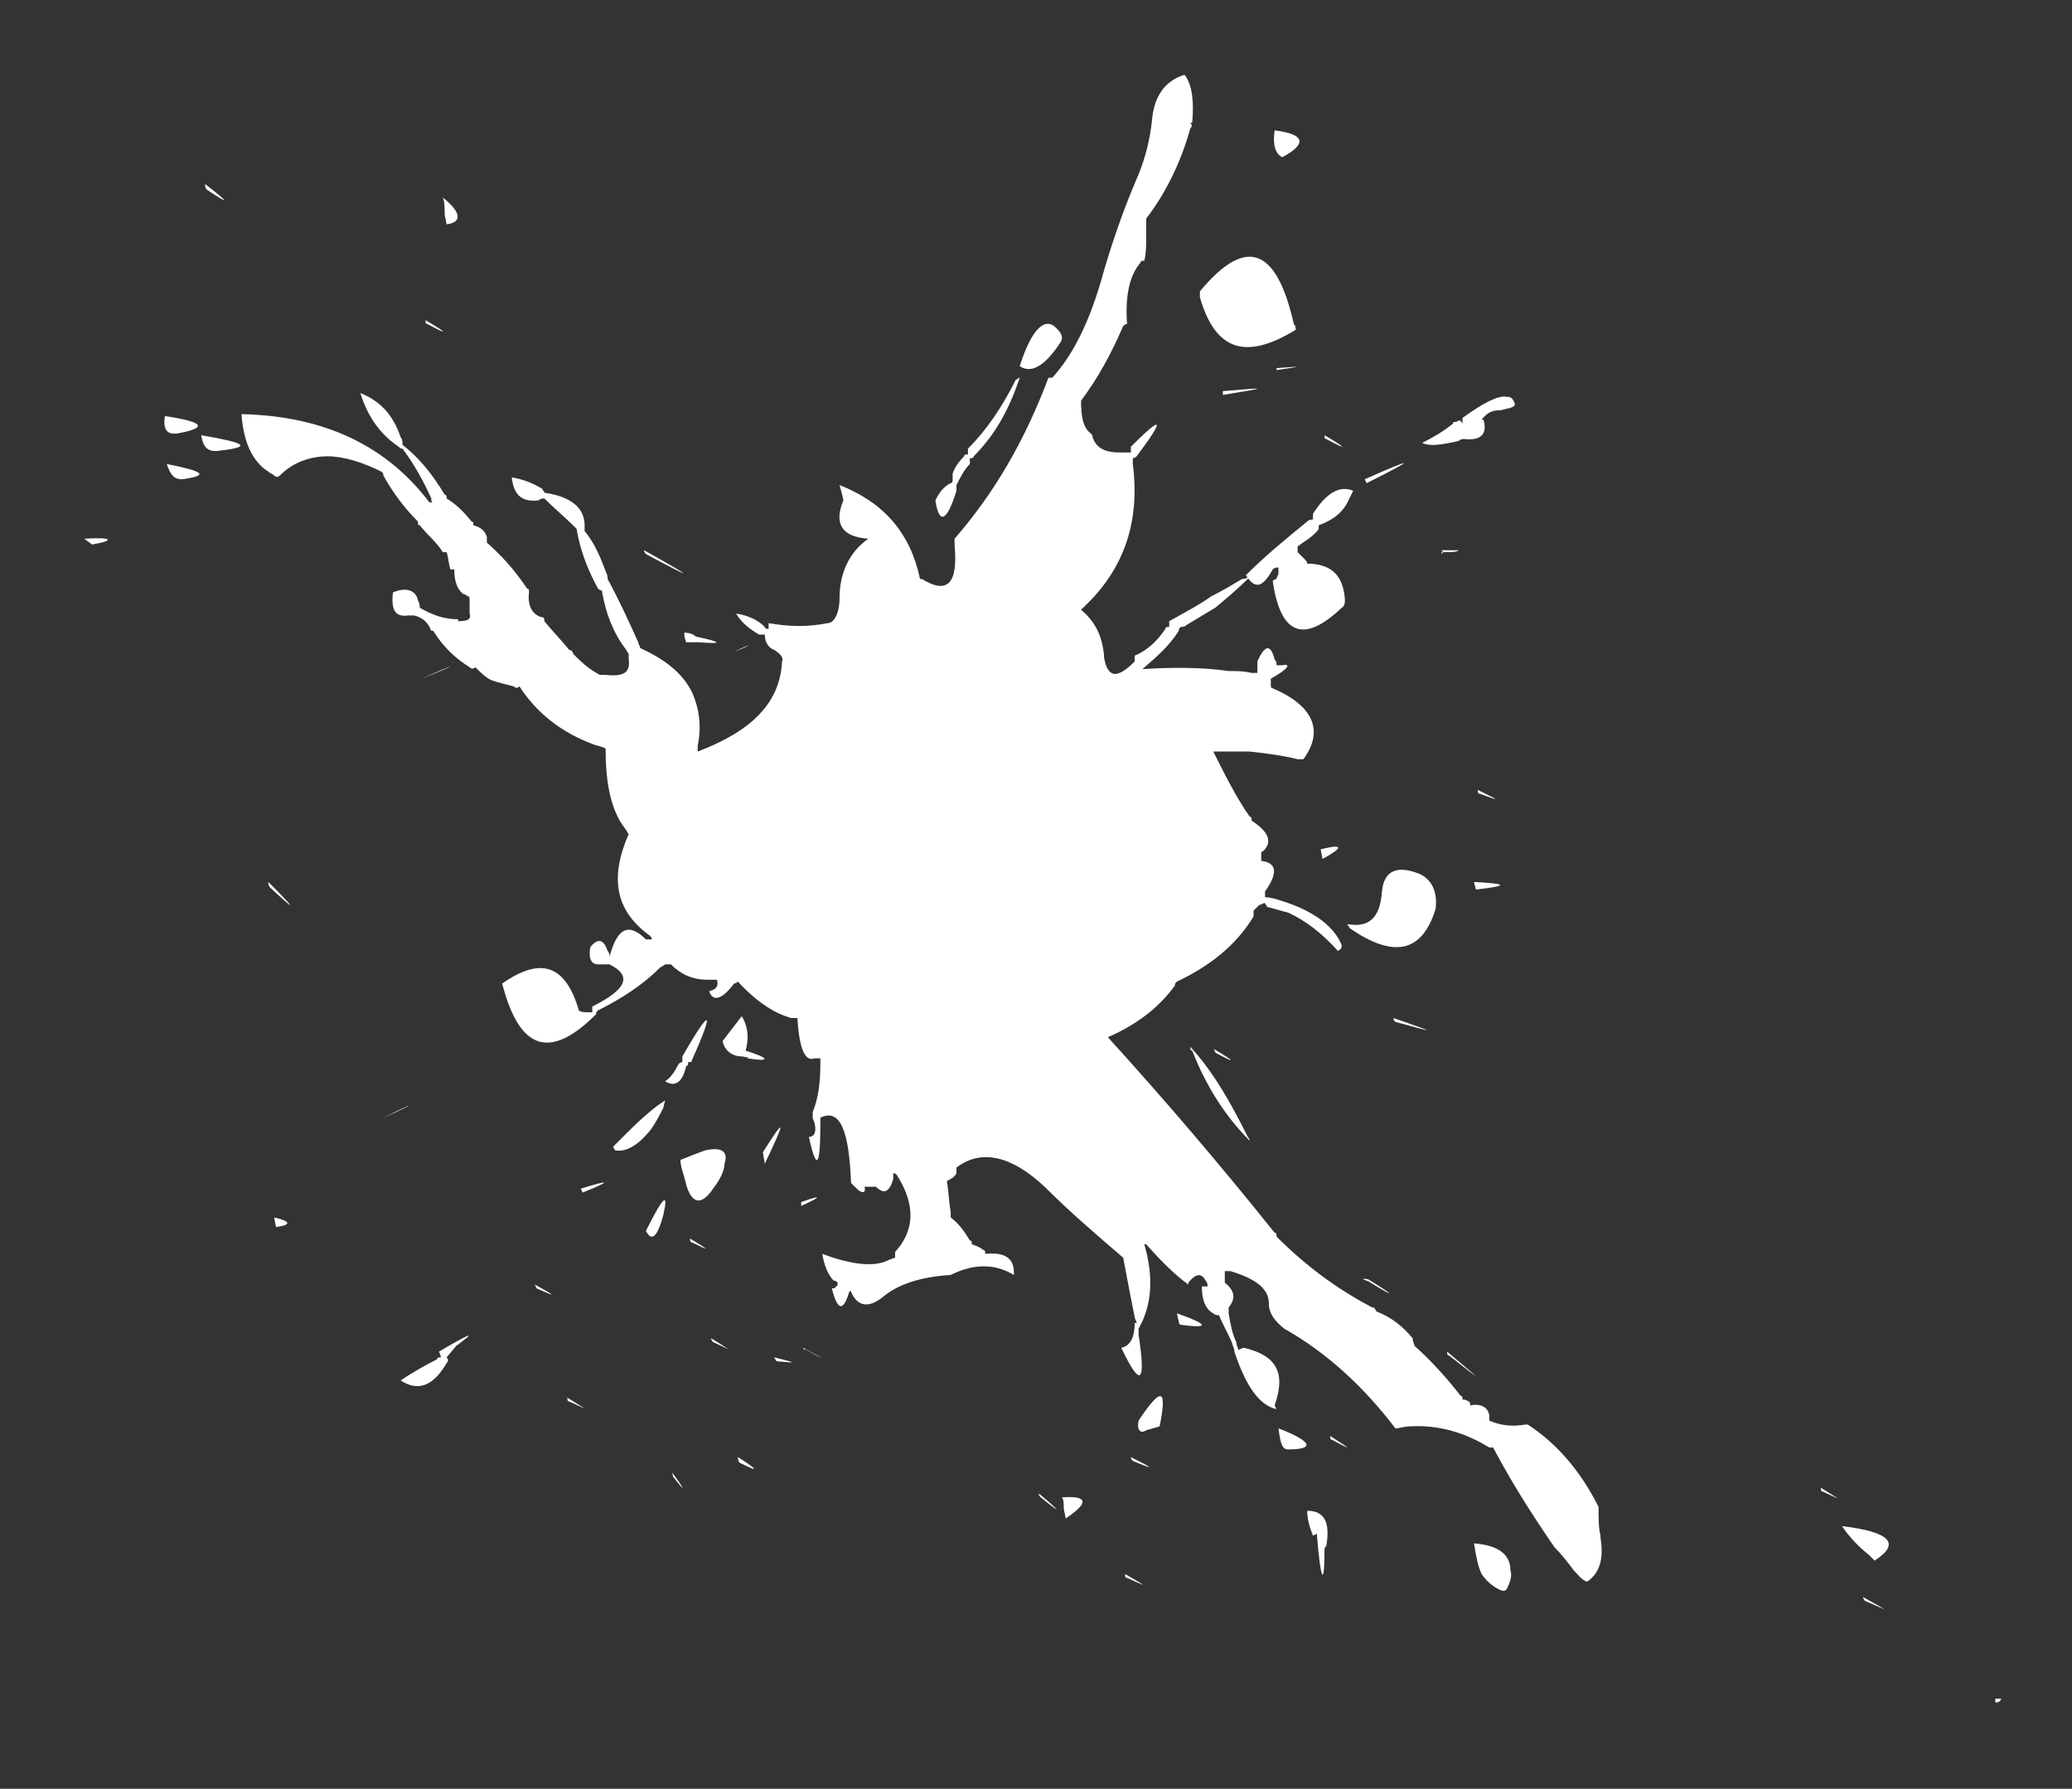 <?xml version="1.0" encoding="utf-8"?>
<!-- Generator: Adobe Illustrator 25.4.1, SVG Export Plug-In . SVG Version: 6.00 Build 0)  -->
<svg version="1.1" id="Layer_1" xmlns="http://www.w3.org/2000/svg" xmlns:xlink="http://www.w3.org/1999/xlink" x="0px" y="0px"
	 viewBox="0 0 108.1 93.3" style="enable-background:new 0 0 108.1 93.3;" xml:space="preserve">
<rect x="0" y="0" width="108.1" height="93.3" fill="#333333" stroke="none"/>
<style type="text/css">
	.st0{fill:#FFFFFF;}
</style>
<path class="st0" d="M58.7,82.1c0,0.1,0,0.2,0.1,0.2C59.9,82.8,59.9,82.8,58.7,82.1 M41.9,70.3c0,0.1,0.1,0.1,0.2,0.1
	C43.2,71,43.1,71,41.9,70.3 M38.5,76c0,0.1,0,0.2,0.1,0.3C39.6,76.8,39.6,76.7,38.5,76 M40.4,70.8c0,0.1,0.1,0.1,0.1,0.2
	C41.6,71.1,41.6,71.1,40.4,70.8 M59.1,76.2c1.2,0.5,1.1,0.4-0.1-0.2C59,76.1,59.1,76.2,59.1,76.2 M59.4,74.1
	c-0.1,0.5,0.1,0.7,0.4,0.5l0.7-0.2C60.9,72.4,60.6,72.3,59.4,74.1 M55.5,78.7l0.1,0.5c1.2-0.8,1.2-1.2-0.2-1.1
	C55.5,78.2,55.5,78.5,55.5,78.7 M54.3,78.1c1.1,0.9,1.1,0.8-0.1-0.2C54.2,78,54.2,78,54.3,78.1 M104.4,88.6c-0.1,0-0.2,0-0.3,0v0.2
	C104.3,88.8,104.4,88.7,104.4,88.6L104.4,88.6 M69.2,80.6c0.2-1.2-0.1-1.8-1-1.8c0,0.4,0.1,0.8,0.3,1.3l0.2-0.1
	c0.2,2.5,0.4,2.8,0.4,0.9C69.1,80.8,69.1,80.7,69.2,80.6C69.1,80.7,69.2,80.7,69.2,80.6 M69.5,75.1c1.1,0.6,1,0.5-0.1-0.2
	C69.4,75,69.4,75.1,69.5,75.1 M67.2,75.6c1.4,0,1.3-0.4-0.5-1.1C66.8,75.3,66.9,75.6,67.2,75.6 M61.4,68.5c0.1,0.4,0.1,0.6,0.2,0.6
	C63.1,69.3,63.1,69.1,61.4,68.5 M95,77.6c0,0.1,0,0.2,0.1,0.2C96.2,78.3,96.1,78.3,95,77.6 M96.1,79.6c0.4,0.6,0.9,1.1,1.4,1.5
	l0.3,0.3C99.2,80.5,98.6,79.9,96.1,79.6 M97.2,83.3c0,0.1,0.1,0.2,0.1,0.2C98.7,84.1,98.6,84.1,97.2,83.3 M53.2,19.7
	c-0.1,0-0.1,0.1-0.2,0.1c-0.7,1.4-1.5,2.6-2.5,3.6c0,0.1,0,0.2,0,0.3c-0.1,0-0.2,0-0.2,0.1c-0.3,0.3-0.5,0.6-0.6,0.9
	c0,0.1,0,0.2,0,0.3c0,0.1,0,0.2-0.1,0.2c-0.4,0.2-0.6,0.5-0.8,0.9c0.2,1.3,0.6,1.1,1.1-0.5c0-0.1,0-0.1,0-0.3
	c0.2-0.4,0.4-0.8,0.7-1.1c0-0.1,0-0.1,0-0.3c0.1,0,0.2,0,0.2-0.1C52,22.6,52.7,21.2,53.2,19.7 M53.2,19.1c0.6,0.4,1.3,0,2.1-1.2
	c0.2-0.3,0.1-0.5-0.2-0.8C54.5,16.5,53.8,17.2,53.2,19.1 M66.5,6.8c-0.1,0.7,0,1.2,0.4,1.4C68.2,7.5,68.1,7,66.5,6.8 M41.8,62.9
	c1.1-0.5,1.1-0.6,0-0.2V62.9 M39.8,60.1l0.1,0.6C41,58.4,41,58.2,39.8,60.1 M35.9,55.4c0.1,0,0.2,0,0.2-0.1c1.2-2.7,1-2.8-0.5-0.2
	c0,0.1,0,0.2,0,0.3c-0.1,0-0.2,0.1-0.2,0.1c-0.2,0.4-0.4,0.7-0.7,0.9c0.5,0.3,0.9,0.1,1.1-0.8C35.9,55.6,35.9,55.5,35.9,55.4
	 M38.7,53l-1,1.3c0.1,0.5,0.5,0.8,1,0.8c0.1,0,0.3,0.1,0.3,0c0,0.1,0,0.1,0,0.1c1.2,0.2,1.2,0-0.1-0.4C39.1,54.1,39,53.5,38.7,53
	 M23,70.8c-0.1,0-0.2,0-0.2,0.1c-0.6,0.3-1.3,0.7-1.9,1.1c0.9,0.6,1.7,0.3,2.4-0.9c0.1-0.1,0.1-0.2,0-0.3l0.5-0.6
	c1.1-0.8,0.8-0.7-0.9,0.3C22.9,70.5,23,70.7,23,70.8 M14.3,63.5l0.1,0.5C15.2,63.9,15.2,63.7,14.3,63.5 M23.5,54.9L23.5,54.9
	C25.1,54.3,25.1,54.3,23.5,54.9 M20,58.3C21.8,57.5,21.8,57.4,20,58.3L20,58.3 M14.1,46.3c1.4,1.3,1.4,1.2-0.1-0.3
	C14,46.1,14,46.2,14.1,46.3 M22,35.4L22,35.4C24,34.6,24,34.5,22,35.4 M38.3,34L38.3,34C39.3,33.6,39.3,33.5,38.3,34 M23.2,11.2
	l0.1,0.5c0.8-0.1,0.8-0.6-0.2-1.4C23.2,10.5,23.2,10.9,23.2,11.2 M10.7,9.6c0,0.1,0,0.2,0.1,0.3C12,10.7,12,10.6,10.7,9.6
	 M78.8,81.9c0-0.8-0.6-1.3-1.9-1.4c0.1,0.6,0.2,1.2,0.4,1.6c0.2,0.3,0.5,0.6,0.9,0.8c0.2,0.1,0.3,0.1,0.4,0
	C78.8,82.5,78.9,82.2,78.8,81.9 M71.1,66.7c0.1,0.1,0.3,0.1,0.4,0.2c1.3,0.8,1.3,0.7,0-0.1C71.4,66.7,71.2,66.7,71.1,66.7L71.1,66.7
	 M75.3,28.8c0.4,0,0.7,0,0.8-0.1h0.1c-0.2,0-0.5,0-1,0L75.3,28.8l-0.1,0.1C75.2,28.8,75.2,28.8,75.3,28.8 M63.4,54.9
	c1.1,0.6,1.1,0.5-0.1-0.2C63.4,54.8,63.4,54.9,63.4,54.9 M62.1,54.6c0,0.1,0,0.2,0.1,0.2c0.7,1.8,1.7,3.4,3,4.7
	c0-0.1-0.1-0.2-0.1-0.2C64.2,57.5,63.3,55.9,62.1,54.6 M76,22c-0.1,0-0.2,0-0.2,0.1c-0.5,0.4-1,0.7-1.6,1c0.4,0.2,1,0.1,1.9-0.1
	c0.1-0.1,0.2-0.1,0.3-0.1c0.9,0.1,1.2-0.3,1-1h-0.1c0.2-0.3,0.5-0.5,0.9-0.5c0.2,0,0.4-0.1,0.5-0.1c0.4-0.1,0.4-0.2,0.2-0.5
	c0,0-0.1-0.1-0.2-0.1l0,0h-0.1c-0.4-0.1-1.2,0.3-2.3,1.1c0,0.1,0,0.2,0,0.3C76.2,21.9,76.1,21.9,76,22 M75.5,70.5
	c0,0.1,0,0.2,0.1,0.2C77.5,72.2,77.4,72.1,75.5,70.5 M72.7,53.1c0,0.1,0,0.1,0.1,0.2C75,53.9,75,53.9,72.7,53.1 M74.9,47.4
	c0.1-0.9-0.2-1.5-0.8-1.8c-1.2-0.5-1.9-0.2-2,0.9c-0.1,1.4-0.7,1.9-1.8,1.7c0,0.1,0.1,0.1,0.1,0.2C72.7,50,74.2,49.7,74.9,47.4
	 M77,46.4c1.7-0.2,1.7-0.3-0.1-0.4L77,46.4 M77.1,41.2c0,0.1,0,0.2,0.1,0.2C78.3,41.8,78.3,41.8,77.1,41.2 M68.9,44.3l0.1,0.5
	C70.1,44.2,70.1,44,68.9,44.3 M71.2,25l0.1,0.2C73.9,23.9,73.9,23.8,71.2,25 M69.1,22.7c0,0.1,0,0.2,0.1,0.2
	C70.3,23.5,70.3,23.4,69.1,22.7 M66.4,29.7c0.1-0.1,0.2-0.1,0.3-0.1c0,0.1,0,0.2,0,0.3c0,0.1-0.1,0.2-0.1,0.3c0,0-0.1,0-0.2,0.1
	c0.4,2.8,1.6,3.3,3.6,1.4c0.2-0.1,0.2-0.4,0.1-0.9c-0.2-1-0.9-1.4-1.9-1.4c0-0.1-0.1-0.2-0.2-0.3c-0.1-0.1-0.2-0.2-0.3-0.3
	c0-0.1,0-0.2,0-0.3c0.4-0.3,0.8-0.5,1.1-0.9c0,0,0-0.1,0-0.2c0.8-0.3,1.3-0.7,1.6-1.4l0.2-0.4c-0.7-0.3-1.4,0.1-2.1,1.2
	c0,0.1,0,0.2,0,0.3c-0.1,0-0.2,0-0.3,0.1C67.1,28.1,66,29,65,30C65.5,30.8,65.9,30.6,66.4,29.7 M63.8,20.4v0.2
	C66.2,20.2,66.2,20.2,63.8,20.4 M67.6,17.2c0-0.1,0-0.2-0.1-0.3c-0.9-4-2.5-4.6-4.9-1.7c0,0.1,0,0.2,0,0.3
	C63.4,18.3,65,18.8,67.6,17.2 M66.6,19.3c1.4-0.2,1.4-0.2,0-0.1V19.3 M35.5,60.5c0,0.4,0.2,0.8,0.3,1.3c0.3,1,0.8,1.1,1.4,0.2
	c0.4-0.5,0.6-1,0.6-1.3c0.2-0.6-0.1-0.9-1-0.7C36.5,60.1,36,60.3,35.5,60.5 M34.6,57.8l0.1-0.4c-0.5,0.3-1.2,0.9-2,1.7
	c-0.2,0.2-0.5,0.5-0.7,0.7c0,0.1,0.1,0.2,0.1,0.2c0.5,0.1,1.1-0.2,1.7-0.9C34,58.9,34.3,58.4,34.6,57.8 M35.7,33
	c0,0.3,0.1,0.5,0.1,0.5c0.3,0,0.5,0,0.7,0c1.2,0.1,1.2,0-0.2-0.3C36.2,33.1,36,33,35.7,33 M21,23.2c0-0.1,0-0.3-0.1-0.4
	c-0.4-1.2-1.1-1.9-2.1-2.3c0.4,1.3,1.1,2.2,2,2.8c0.1,0.1,0.1,0.1,0.2,0.1c0.6,0.8,1.1,1.7,1.5,2.6c0,0.1,0,0.2,0.1,0.2
	c-0.1,0-0.1,0-0.2,0c-2.2-2.9-5.4-4.5-9.8-4.6c0.1,1.5,0.6,2.5,1.4,3c0.1,0.1,0.2,0.1,0.3,0.2s0.2,0.1,0.3,0c0.7-0.7,1.6-1,2.5-1
	c0.8,0,1.8,0.3,2.8,0.8c0.1,0.1,0.1,0.1,0.1,0.2c0.5,0.9,1.1,1.7,1.8,2.4c0,0.1,0,0.2,0.1,0.2c0.4,0.5,0.9,0.9,1.2,1.4
	c0.1,0,0.1,0,0.2,0c0.1,0.3,0.1,0.6,0.2,0.9c0.1,0,0.1,0,0.2,0c0,0.7,0.2,1.1,0.5,1.3c0.1,0,0.2,0.1,0.2,0.1c0.1,0,0.1,0.1,0.1,0.2
	s0,0.2,0,0.3c0,0.1,0,0.2,0,0.3V32c0.1,0.3-0.1,0.4-0.6,0.4v-0.1c-0.7,0-1.3-0.2-2-0.6c0-0.1,0-0.2-0.1-0.4
	c-0.1-0.5-0.6-0.7-1.3-0.4c-0.1,0.9,0.1,1.3,0.8,1.2c0.1,0,0.2,0,0.3,0c0.4,0.1,0.7,0.3,0.9,0.8h0.1c0.5,0.8,1.1,1.4,1.9,1.9
	c0.1,0.1,0.2,0.1,0.3,0c0.3,0.3,0.6,0.6,0.9,0.7c0.3,0.1,0.7,0.2,1.1,0.3c0.1,0.1,0.2,0.1,0.3,0c0.9,1.4,2.2,2.4,3.8,3
	c0.2,0.1,0.4,0.1,0.6,0.2c0.1,0,0.1,0.1,0.1,0.2c0,1.7,0.3,3.1,1,4c0.1,0.1,0.1,0.2,0.2,0.3c-1,2.3-0.7,4,1.1,5.3
	C34,48.9,34,48.9,34,49c-0.1,0-0.2,0-0.3,0c-0.9-0.9-1.5-0.6-1.9,0.9c0-0.1,0-0.2-0.1-0.3c-0.2-0.6-0.5-0.7-0.9-0.2
	c-0.1,0.5,0,0.9,0.4,0.9c0.1,0,0.2,0,0.3,0c0.1,0,0.2,0,0.3,0c1.2,0.6,0.9,1.3-0.9,2.2c0,0.1,0,0.2,0,0.3c-0.4,0-0.6,0-0.7-0.1
	c-0.7-2.4-2-2.8-4-1.4c0.9,3.5,2.5,4,4.9,1.6c0-0.1,0-0.1,0.1-0.2c1.2-0.6,2.3-1.3,3.2-2.2c0.1-0.1,0.2-0.1,0.3-0.2
	c0.1,0,0.2,0,0.3,0c0.5,0.5,1.1,0.8,1.9,0.8c0.1,0,0.2,0,0.3,0h0.2c0.1,0.3,0,0.5-0.4,0.6c0.2,0.6,0.7,0.4,1.3-0.4
	c0,0,0.1,0,0.2-0.1c1,1.1,2,1.7,2.8,1.9c0.1,0,0.2,0,0.3,0c0.1,1.6,0.4,2.3,0.9,2.1c0.1,0,0.2,0,0.3,0c0,0.1,0,0.2,0,0.3
	c0,0.9-0.1,1.8-0.4,2.5c0,0.1,0,0.2,0,0.3s0.1,0.2,0.1,0.3c0.1,0.4,0,0.7-0.3,0.7c0.4,1.8,0.6,1.6,0.6-0.7c0-0.1,0-0.2,0-0.3
	c1-0.5,1.5,0.6,1.6,3.4c0,0,0.1,0.1,0.3,0.3c0.3,0.3,0.5,0.2,0.4-0.1c0.1,0,0.2,0,0.3,0s0.2,0,0.3,0c0.4,0.4,0.7,0.3,0.9-0.4
	c0-0.1,0-0.2,0-0.3c0.1,0,0.1,0,0.2,0.1c1,1.6,0.9,2.9-0.1,4c0,0.1,0,0.2,0,0.3c-0.1,0-0.2,0.1-0.3,0.1c-0.7,0.4-1.9,0.3-3.5-0.3
	c0.1,0.6,0.3,1.1,0.6,1.4c0.1,0,0.1,0,0.2,0.1c0,0.1,0,0.2-0.1,0.2c0,0.1-0.1,0.1-0.2,0.1c0.3,1.2,0.6,1.2,0.9,0.2
	c0.1-0.1,0.1-0.2,0-0.3c0.3,1,0.9,1.2,1.7,0.6c0.8-0.7,2-1.1,3.6-1.2c1.2-0.6,2.3-0.6,3.3,0v-0.1c0-0.8-0.5-1.1-1.5-1
	c0-0.1,0-0.2-0.1-0.2c-0.1-0.1-0.3-0.2-0.6-0.3c0-0.1,0-0.2-0.1-0.2c-0.3-0.5-0.6-0.9-1-1.2c0-0.1,0-0.2,0-0.3
	c-0.1-0.5-0.1-1-0.2-1.6c0.2-0.1,0.4-0.2,0.5-0.4c0-0.1,0-0.1,0-0.3c1.3-1,2.9-0.6,4.6,1c1.3,1.3,2.7,2.5,4.1,3.7
	c0.2,1.1,0.4,2.1,0.6,3.1c0,0.1,0.1,0.2,0.1,0.3h-0.1c0,0.7-0.2,1.2-0.7,1.3c1,2.1,1.3,1.9,0.9-0.7c0-0.1,0-0.2,0-0.3
	c0.7-1.2,0.8-2.7,0.3-4.4h0.1c0.8,0.9,1.5,1.6,2.2,2.1v-0.1c0.4-0.5,0.7-0.5,0.9-0.1C63,66.9,63,67,63,67.1c-0.1,0-0.2,0-0.3,0
	c0,0.7,0.2,1.2,0.6,1.4c0.1,0.1,0.2,0.1,0.3,0.1c0.2,0.5,0.5,1,0.7,1.5c0,0.1,0.1,0.2,0.1,0.4c0.6,1.8,1.3,2.8,2.2,3l-0.1-0.2
	c0.6-1.7,0.1-2.6-1.6-3c-0.1,0-0.2,0.1-0.3,0.1c0-0.1-0.1-0.2-0.1-0.4c-0.2-0.4-0.3-0.9-0.4-1.5c0-0.1,0-0.2,0-0.3
	c0.4-0.5,0.3-0.9-0.2-1.3c0-0.1,0-0.2,0-0.3c0-0.1,0-0.2,0-0.3c0.1,0,0.2,0,0.3,0c1.3,0.4,2,0.9,2,1.7c0,0.5,0.3,0.9,0.8,1.3
	c2.3,1.3,4.2,3.1,5.8,5.2c0.2,0,0.5-0.1,0.7-0.1c1.5-0.1,2.9,0.3,4.2,1.1c0.1,0,0.1,0,0.2,0c1,1.9,2.1,3.6,3.2,5.2
	c0.4,0.4,0.7,0.8,1,1.2c0.2,0.2,0.4,0.5,0.7,0.6c0.6-0.4,0.9-1.1,0.7-2.3v-0.1c-0.1-0.4-0.1-0.9-0.1-1.5c-1-2-2.3-3.4-3.7-4.3h-0.1
	c-0.6,0.1-1.2,0.1-1.9-0.2c0-0.1,0-0.2,0-0.3c-0.1-0.4-0.4-0.6-1-0.5c0-0.1,0-0.2-0.1-0.2C76.5,73,76.4,73,76.3,73
	c0-0.1,0-0.2-0.1-0.2c-0.7-0.9-1.5-1.8-2.4-2.6c0-0.1-0.1-0.2-0.1-0.4c-0.5-0.6-1.1-1.1-1.9-1.4c0-0.1-0.1-0.1-0.1-0.2
	c0,0,0,0-0.1,0c-1.9-1-3.5-2.2-5-3.7c0-0.1,0-0.2-0.1-0.2c-2.8-3.5-5.7-6.9-8.7-10.2c1.6-0.7,2.7-1.6,3.5-2.7c0-0.1,0-0.1,0.1-0.2
	c1.7-0.8,3.1-1.9,4-3.4c0-0.1,0-0.2,0-0.3c0.1-0.1,0.2-0.2,0.3-0.3c0.1,0,0.2-0.1,0.3-0.1c0,0.1,0.1,0.1,0.1,0.2
	c0.4,0.1,0.7,0.2,1.1,0.3c0.9,0.4,1.8,1.1,2.6,2c0.2-0.1,0.2-0.2,0.2-0.3c-0.4-1-1.5-1.8-3.1-2.3c-0.3-0.1-0.6-0.2-0.9-0.2
	c0-0.1,0-0.2,0-0.3c0.7-1,0.6-1.5-0.2-1.6c0-0.1,0-0.2,0-0.3s0-0.2,0.1-0.2c0.5-0.5,0.3-1-0.6-1.6c0-0.1,0-0.2-0.1-0.2
	c-0.7-1-1.3-2.2-1.9-3.4c0.7,0,1.3,0,1.9,0c0.9,0.1,1.7,0.2,2.5,0.4c0.1,0,0.2,0,0.3,0c1.1-1.5,0.5-2.8-1.6-3.7
	c-0.1,0-0.1-0.1-0.1-0.2c0-0.1,0-0.2,0-0.3c0.9-0.5,1.1-0.8,0.6-0.7c-0.1,0-0.2,0-0.3,0c0-0.1,0-0.2-0.1-0.3
	c-0.2-0.8-0.5-0.8-0.9,0.1c0,0.1,0,0.2,0,0.3s0,0.2,0,0.3c-0.1,0-0.2,0-0.3,0C64.9,35,64.5,35,64.1,35c-1.4-0.2-2.9-0.2-4.5-0.1
	c0.7-0.6,1.4-1.2,1.9-2c0-0.1,0-0.1,0.1-0.2c0.1,0,0.2,0,0.3-0.1c0.5-0.3,1-0.6,1.5-0.9c0.6-0.5,1.2-1,1.8-1.6
	c-0.1,0-0.2,0.1-0.4,0.1c-0.5,0.3-1,0.6-1.6,0.9c-0.7,0.5-1.5,0.9-2.2,1.3c0,0.1,0,0.2,0,0.3c-0.1,0-0.2,0-0.2,0.1
	c-0.4,0.6-0.9,1.1-1.6,1.4c0,0.1,0,0.2,0,0.3c-0.9,0.9-1.4,0.9-1.6-0.2v-0.1c-0.1-1.1-0.5-1.8-1.2-2.4c2.2-2,3.1-4.5,2.7-7.6
	c0-0.1,0-0.2,0-0.3c0.1,0,0.2-0.1,0.2-0.1c1.5-2,1.4-2.2-0.3-0.5c0,0.1,0,0.2,0,0.3c-0.1,0-0.2,0-0.3,0s-0.2,0-0.3,0
	c-0.7,0-1.2-0.2-1.4-0.8c0-0.1,0-0.1-0.1-0.2c-0.4-0.3-0.5-0.9-0.5-1.7c0.9-1.2,1.6-2.5,2.2-3.9l0,0c0,0,0.1-0.1,0.2-0.1
	c-0.1-1.4,0.1-2.5,0.7-3.2c0-0.1,0.1-0.1,0.2-0.1c0.1-0.4,0.1-0.8,0.1-1.2c0-0.2,0-0.5,0-0.7c0-0.1,0-0.2,0-0.3
	c1-1.3,1.8-2.9,2.3-4.7c0.1-0.1,0.1-0.2,0-0.3h0.1c0.1-1.1,0-2-0.4-2.5c-1,0.3-1.6,1.1-1.7,2.4c-0.1,0.9-0.3,1.8-0.7,2.8
	c-0.7,1.6-1.3,3.3-1.8,5c-0.7,2.6-1.6,4.4-2.7,5.6c-0.1,0-0.1,0-0.2,0c-1.2,3.2-2.8,6-4.9,8.4c0,0.1,0,0.2,0,0.3
	c0.2,2.1-0.4,2.6-1.7,1.8H48c-0.5-2.4-1.9-4-4.2-4.9C44,26,44,26.1,44,26.1c-0.5,1.2-0.1,1.9,1.3,2c-1,0.7-1.5,1.8-1.5,3.1
	c0,0.8-0.3,1.3-0.6,1.3c-1,0.2-2,0.2-3.1,0c0,0.1,0,0.2,0,0.3c-0.1,0-0.2,0-0.2-0.1c-0.4-0.4-0.9-0.6-1.5-0.7
	c0.3,0.5,0.7,0.8,1.2,1.1c0.1,0,0.2,0,0.3,0c0,0.4,0.2,0.7,0.5,0.8c0.3,0.2,0.5,0.4,0.4,0.6c-0.1,2.1-1.5,3.6-4.4,4.7
	c0-0.1,0-0.2,0-0.3c0.2-1,0.1-1.9-0.3-2.8c-0.5-1-1.4-1.7-2.7-2.3c0-0.1-0.1-0.2-0.1-0.3c-0.5-1.1-1-2.2-1.6-3.3
	c0-0.1,0-0.2-0.1-0.4c-0.3-0.8-0.6-1.5-1.1-2.1c0-0.1,0-0.2,0-0.3c0-0.9-0.7-1.5-2.1-1.7c0-0.1-0.1-0.1-0.1-0.2
	c-0.5-0.3-1-0.5-1.6-0.6c0.1,0.9,0.5,1.3,1.4,1.2c0.1-0.1,0.2-0.1,0.3-0.1c0.5,0.5,1.1,1,1.6,1.5c0.1,0.1,0.1,0.1,0.1,0.2
	c0.2,1.1,0.6,2.1,1.1,3c0,0,0.1,0.1,0.2,0.1c0.2,1.2,0.6,2.2,1.2,3c0.1,0.1,0.1,0.2,0.2,0.3c0,0.1,0,0.2,0,0.3
	c0.1,0.7-0.3,0.9-1.2,0.8c-0.1,0-0.2,0-0.3,0c-0.6-0.3-1-0.7-1.4-1.1c0-0.1-0.1-0.2-0.2-0.2c-0.4-0.5-0.9-1-1.3-1.5
	c0-0.1,0-0.2-0.1-0.2c-0.5-0.1-0.8-0.6-0.7-1.3c0-0.1,0-0.2-0.1-0.2c-0.6-0.9-1.3-1.7-2.1-2.4c0-0.1,0-0.2,0-0.3
	c-0.1-0.3-0.3-0.5-0.7-0.6c0-0.1,0-0.2-0.1-0.2c-0.4-0.5-0.8-0.9-1.3-1.2c0-0.1,0-0.2-0.1-0.2C22.6,24.8,21.9,23.9,21,23.2 M35.1,77
	c0.7,0.9,0.7,0.8-0.1-0.3C35.1,76.8,35.1,76.9,35.1,77 M33.7,64.2c0.3,0.6,0.6,0.3,0.9-0.8C34.9,62.1,34.6,62.4,33.7,64.2 M36,64.6
	c0,0.1,0,0.2,0.1,0.2C37.1,65.3,37,65.2,36,64.6 M35.1,71.4L35.1,71.4C36.4,70.3,36.4,70.3,35.1,71.4 M37.1,69.8
	c0,0.1,0.1,0.2,0.1,0.2C38.3,70.5,38.2,70.5,37.1,69.8 M29.6,72.9c0,0.1,0,0.2,0.1,0.2C30.8,73.6,30.7,73.6,29.6,72.9 M28,67.2
	c1.1,0.5,1,0.4-0.1-0.2C28,67.2,28,67.2,28,67.2 M30.3,62l0.1,0.2C31.9,61.6,31.9,61.5,30.3,62 M4.4,28.1l0.4,0.3
	C6,28.2,5.9,28,4.4,28.1 M10.5,22.7c0.1,0.7,0.4,0.9,1,0.8C13.2,23.3,12.8,23.1,10.5,22.7 M9.5,25c1.4-0.2,1.2-0.4-0.8-0.8
	C8.9,24.8,9.1,25,9.5,25 M9.3,22.6c1.6-0.3,1.3-0.6-0.7-0.9C8.5,22.4,8.7,22.7,9.3,22.6 M33.6,28.7c0,0.1,0.1,0.2,0.1,0.2
	C36.3,30.3,36.3,30.2,33.6,28.7 M22.2,16.7c0,0.1,0,0.2,0.1,0.2C23.4,17.5,23.4,17.4,22.2,16.7z"/>
</svg>
